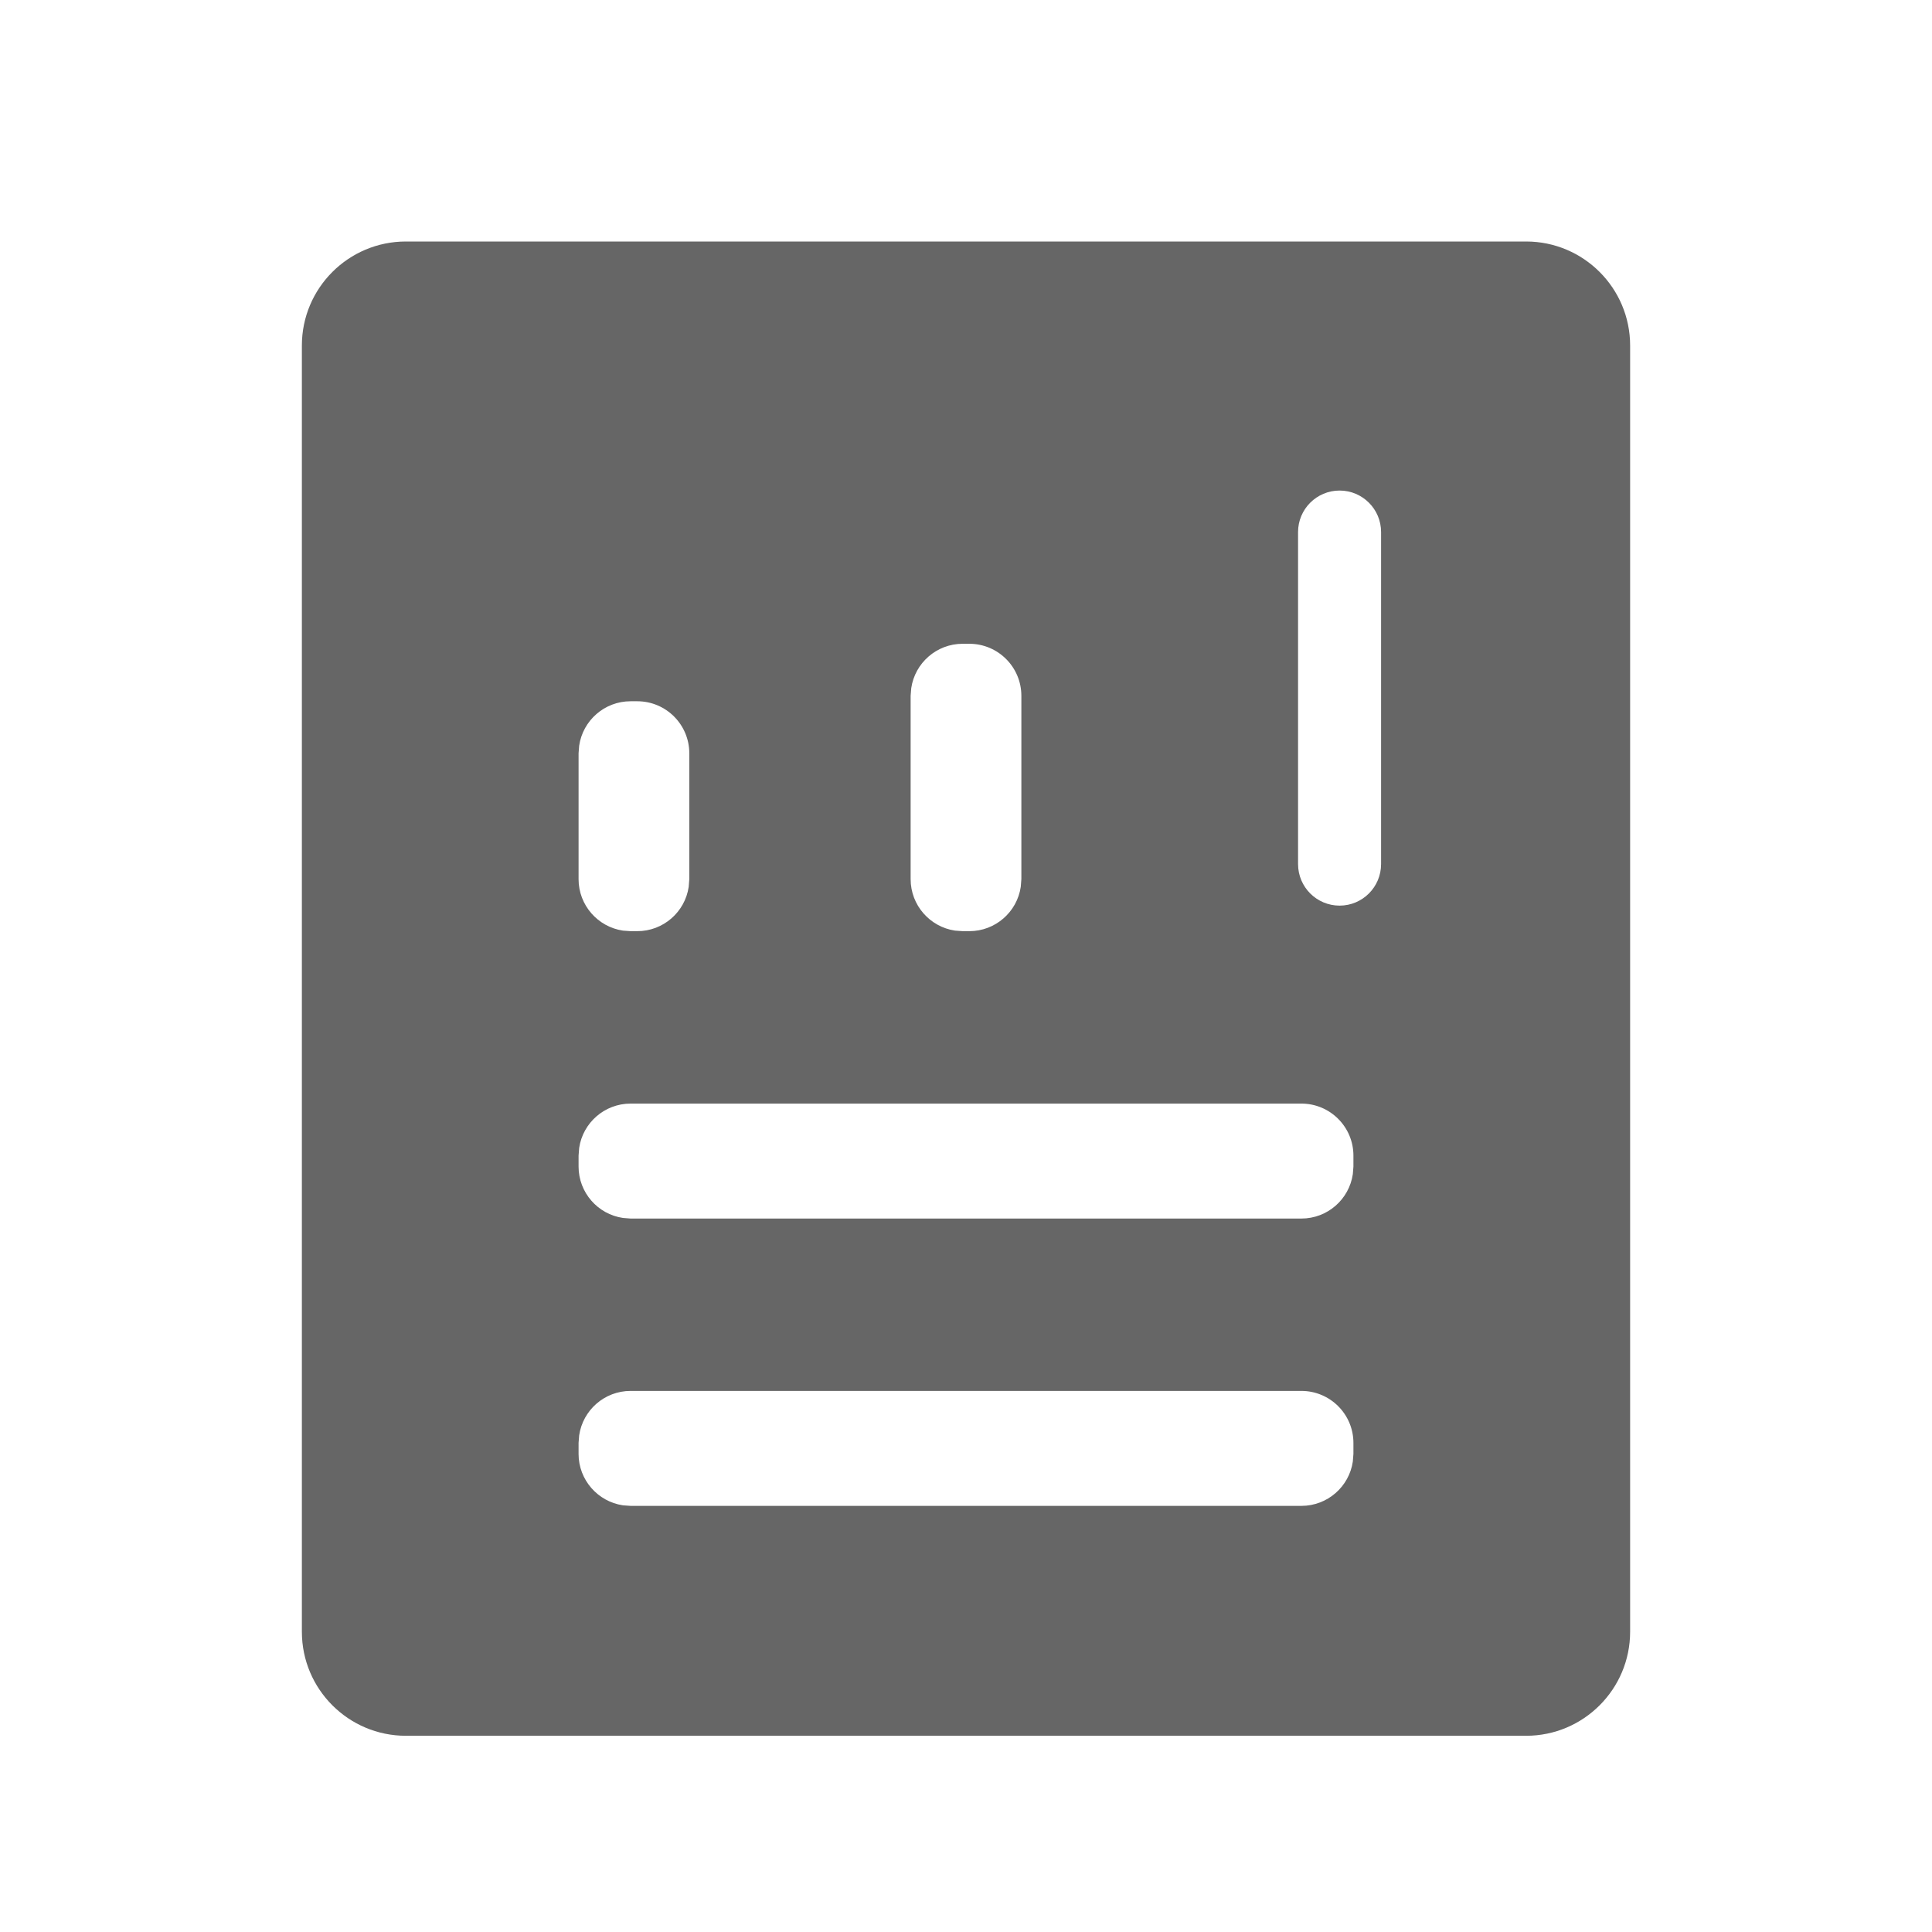 <!--?xml version="1.0" encoding="UTF-8"?-->
<svg width="32px" height="32px" viewBox="0 0 32 32" version="1.1" xmlns="http://www.w3.org/2000/svg" xmlns:xlink="http://www.w3.org/1999/xlink">
    <title>730.项目预算执行汇总分析表@1x</title>
    <g id="730.项目预算执行汇总分析表" stroke="none" stroke-width="1" fill="none" fill-rule="evenodd">
        <g id="编组" transform="translate(5, 4)" fill="#000000" fill-rule="nonzero">
            <path d="M20.277,0 C21.228,0 22,0.772 22,1.723 L22,23.027 C22,23.978 21.228,24.75 20.277,24.75 L1.723,24.75 C0.772,24.75 0,23.978 0,23.027 L0,1.723 C0,0.772 0.772,0 1.723,0 L20.277,0 Z M16.555,19.038 L5.445,19.038 C5.012,19.038 4.654,19.357 4.593,19.773 L4.583,19.9 L4.583,20.081 C4.583,20.513 4.902,20.871 5.318,20.933 L5.445,20.942 L16.555,20.942 C16.988,20.942 17.346,20.623 17.407,20.208 L17.417,20.081 L17.417,19.9 C17.417,19.424 17.031,19.038 16.555,19.038 Z M16.555,14.279 L5.445,14.279 C5.012,14.279 4.654,14.598 4.593,15.013 L4.583,15.141 L4.583,15.321 C4.583,15.754 4.902,16.112 5.318,16.173 L5.445,16.183 L16.555,16.183 C16.988,16.183 17.346,15.864 17.407,15.448 L17.417,15.321 L17.417,15.141 C17.417,14.665 17.031,14.279 16.555,14.279 Z M5.555,7.615 L5.445,7.615 C5.012,7.615 4.654,7.934 4.593,8.35 L4.583,8.477 L4.583,10.561 C4.583,10.994 4.902,11.352 5.318,11.414 L5.445,11.423 L5.555,11.423 C5.988,11.423 6.346,11.104 6.407,10.689 L6.417,10.561 L6.417,8.477 C6.417,8.001 6.031,7.615 5.555,7.615 Z M11.055,6.663 L10.945,6.663 C10.512,6.663 10.154,6.982 10.093,7.398 L10.083,7.525 L10.083,10.561 C10.083,10.994 10.402,11.352 10.818,11.414 L10.945,11.423 L11.055,11.423 C11.488,11.423 11.846,11.104 11.907,10.689 L11.917,10.561 L11.917,7.525 C11.917,7.049 11.531,6.663 11.055,6.663 Z M17.188,4.125 C16.808,4.125 16.5,4.433 16.5,4.812 L16.5,4.812 L16.5,10.312 C16.5,10.692 16.808,11 17.188,11 C17.567,11 17.875,10.692 17.875,10.312 L17.875,10.312 L17.875,4.812 C17.875,4.433 17.567,4.125 17.188,4.125 Z" id="形状" fill="#666666"></path>
        </g>
    </g>
</svg>